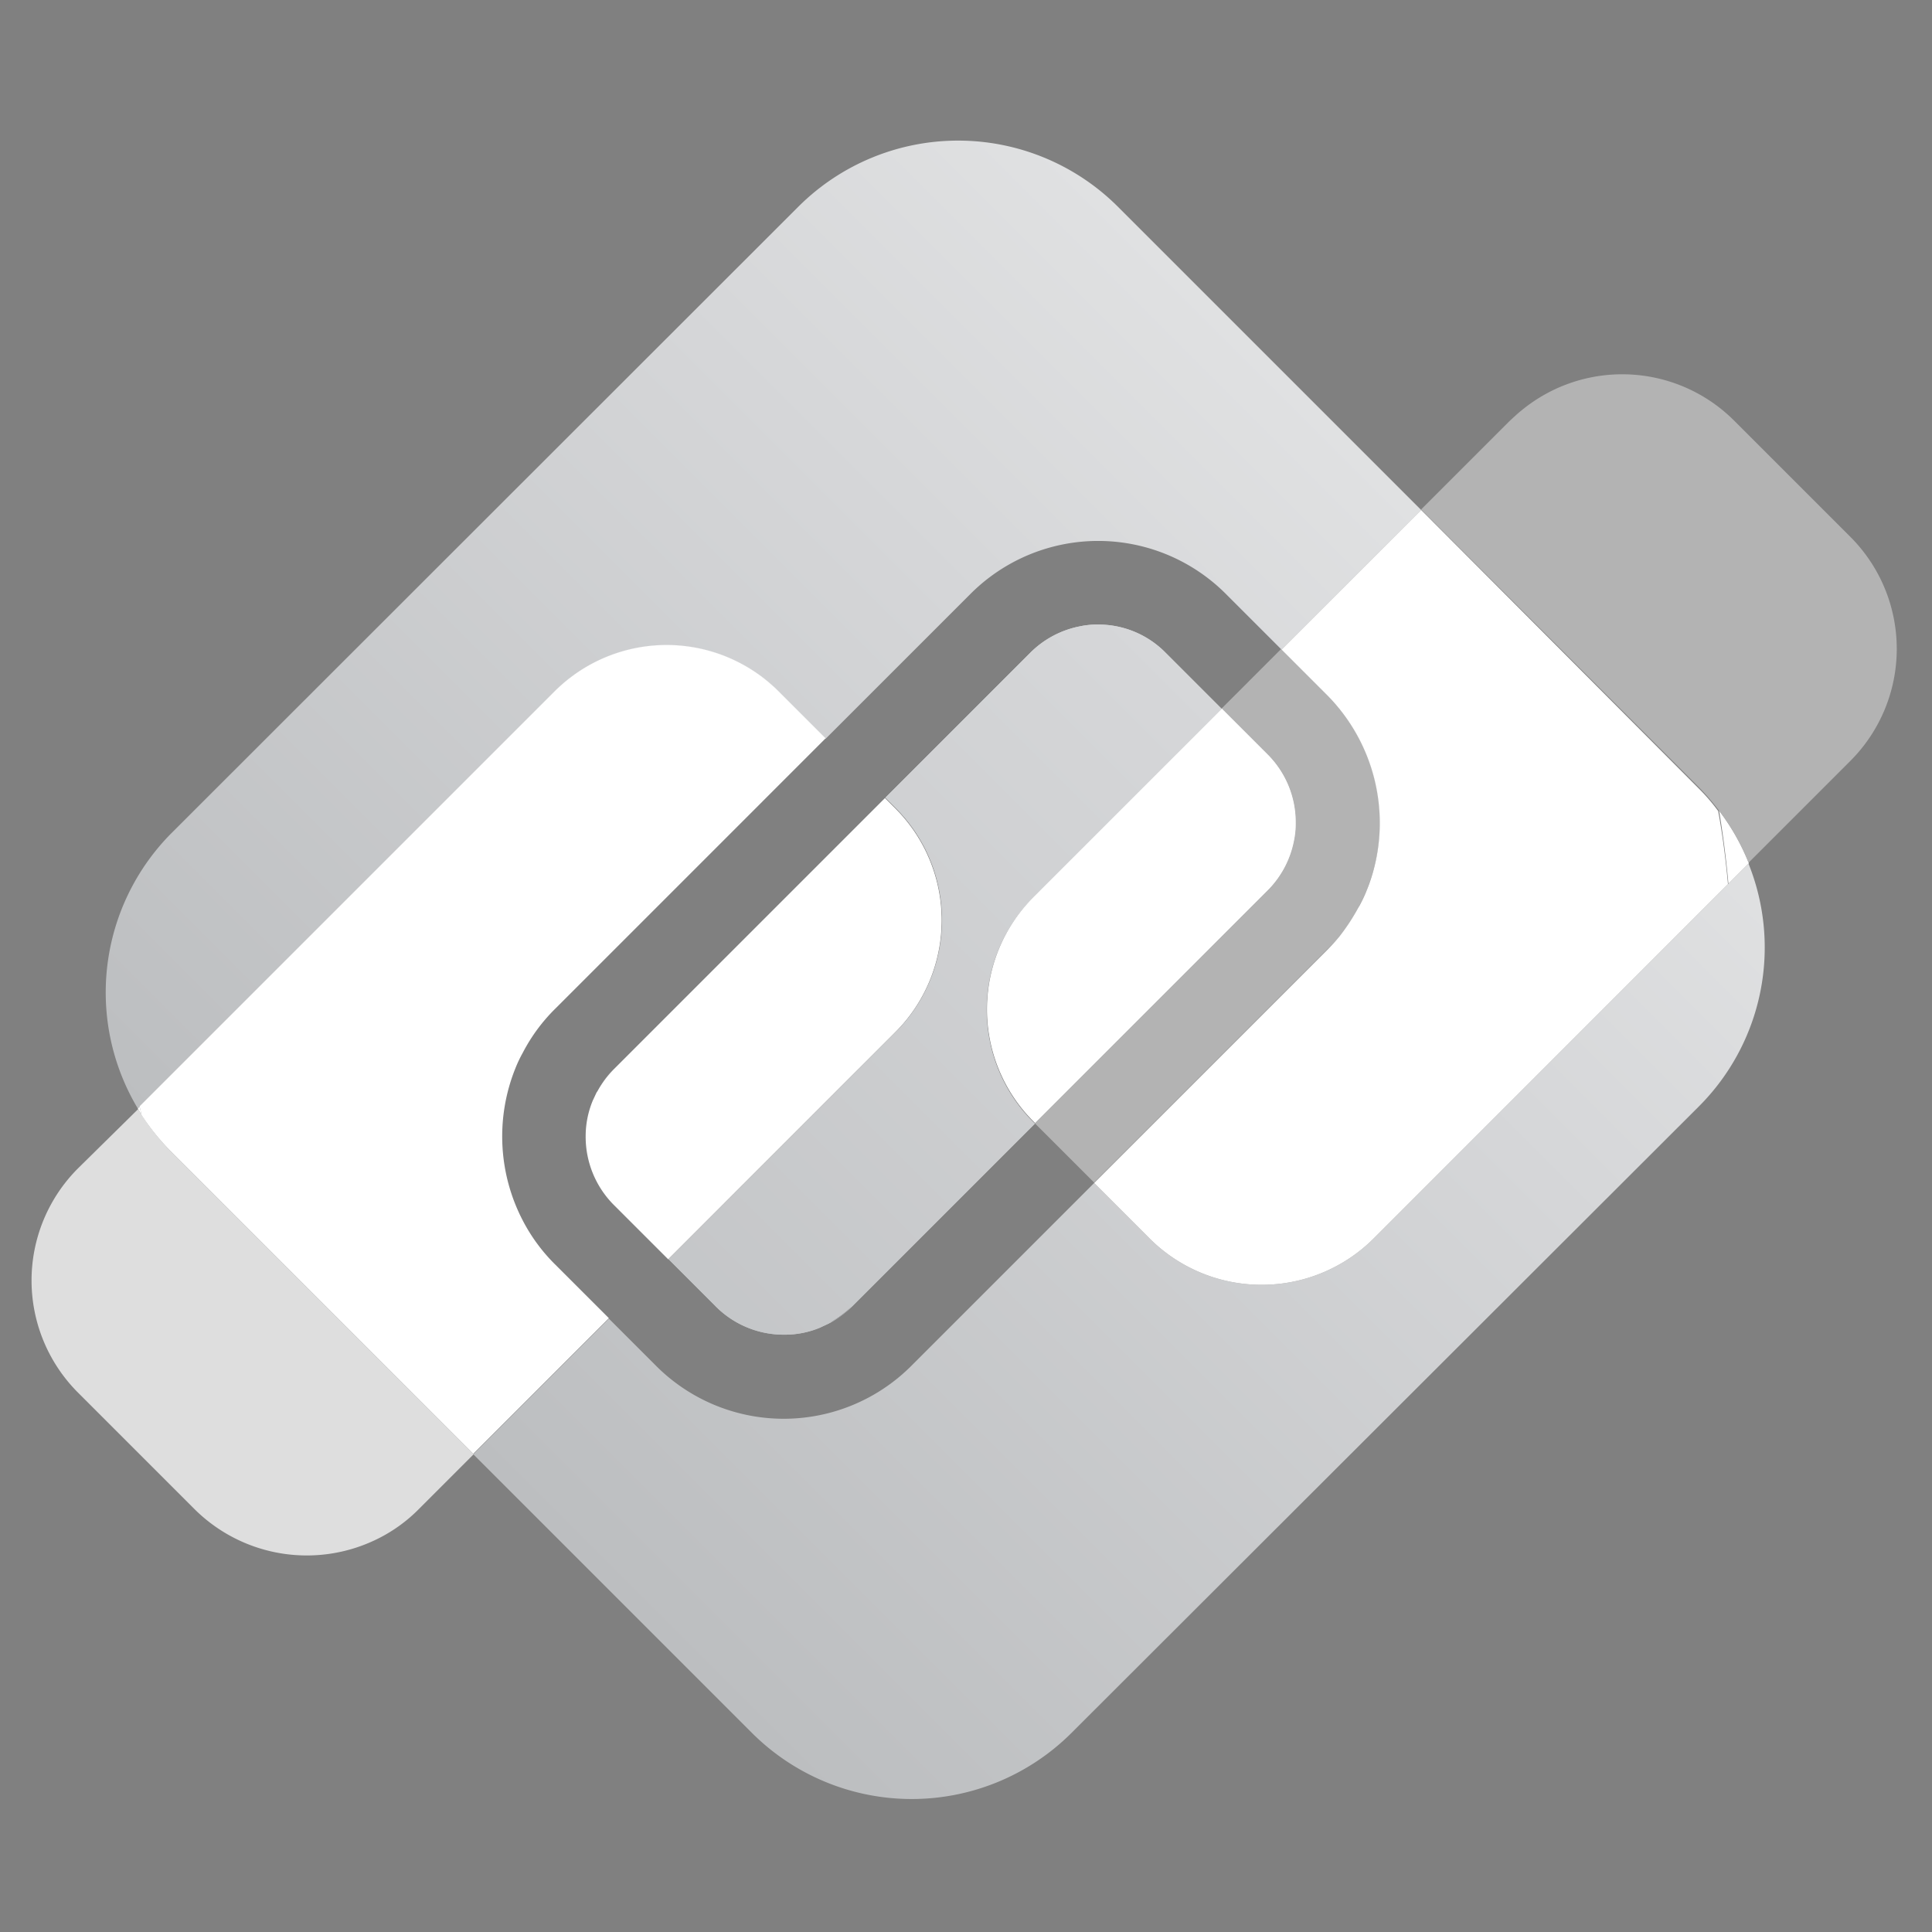 <svg id="Layer_1" data-name="Layer 1" xmlns="http://www.w3.org/2000/svg" xmlns:xlink="http://www.w3.org/1999/xlink" viewBox="0 0 360 360"><rect x="0" y="0" width="360" height="360" fill="#808080" stroke="none"/><defs><style>.cls-1{fill:url(#linear-gradient);}.cls-2{fill:url(#linear-gradient-2);}.cls-3{fill:#fff;}.cls-4{fill:url(#linear-gradient-3);}.cls-5{fill:url(#linear-gradient-4);}.cls-6{fill:url(#linear-gradient-5);}.cls-7{fill:url(#linear-gradient-6);}.cls-8{fill:url(#linear-gradient-7);}.cls-9{fill:#dedede;}.cls-10{fill:#b3b3b3;}</style><linearGradient id="linear-gradient" x1="1126.261" y1="3683.326" x2="1375.533" y2="3683.326" gradientTransform="matrix(0.707, -0.707, -0.707, -0.707, 1853.478, 3628.988)" gradientUnits="userSpaceOnUse"><stop offset="0" stop-color="#bcbec0"/><stop offset="0.738" stop-color="#d6d7d9"/><stop offset="1" stop-color="#e0e1e2"/></linearGradient><linearGradient id="linear-gradient-2" x1="1126.234" y1="3564.931" x2="1375.505" y2="3564.931" xlink:href="#linear-gradient"/><linearGradient id="linear-gradient-3" x1="1126.261" y1="3623.644" x2="1375.533" y2="3623.644" xlink:href="#linear-gradient"/><linearGradient id="linear-gradient-4" x1="1102.63" y1="3623.644" x2="1401.995" y2="3623.644" xlink:href="#linear-gradient"/><linearGradient id="linear-gradient-5" x1="1102.63" y1="3593.435" x2="1401.995" y2="3593.435" xlink:href="#linear-gradient"/><linearGradient id="linear-gradient-6" x1="1102.63" y1="3592.755" x2="1401.995" y2="3592.755" xlink:href="#linear-gradient"/><linearGradient id="linear-gradient-7" x1="1102.63" y1="3593.112" x2="1401.995" y2="3593.112" xlink:href="#linear-gradient"/></defs><title>coredns-icon-grey</title><path class="cls-1" d="M103.31,128.93a29.547,29.547,0,0,1,41.807,0l8.727,8.727,27.012-27.012a33.61,33.61,0,0,1,47.542,0l10.389,10.389,26.015-26.015L208.201,38.418a42.139,42.139,0,0,0-59.344,0L31.915,155.277a42.101,42.101,0,0,0-6.234,51.282l.332-.332Z"/><path class="cls-2" d="M316.583,206.143a41.866,41.866,0,0,0,9.226-45.214l-3.823,3.823-65.993,65.993a29.547,29.547,0,0,1-41.807,0L203.879,220.439l-34.077,34.077a33.61,33.61,0,0,1-47.542,0l-8.81-8.81L88.183,270.973l52.03,52.03a42.139,42.139,0,0,0,59.344,0Z"/><path class="cls-3" d="M322.068,164.669l3.823-3.823a40.914,40.914,0,0,0-5.569-9.808C321.071,155.526,321.653,160.098,322.068,164.669Z"/><path class="cls-3" d="M26.014,206.226l-.332.332c.249.416.416.831.665,1.164A12.39,12.39,0,0,0,26.014,206.226Z"/><path class="cls-4" d="M204.627,116.379a15.296,15.296,0,0,0-3.408.332,17.897,17.897,0,0,0-9.226,4.904L164.981,148.628l1.912,1.912a29.547,29.547,0,0,1,0,41.807l-42.305,42.305,8.81,8.81a17.859,17.859,0,0,0,12.717,5.236,17.069,17.069,0,0,0,6.732-1.33c.499-.249,1.081-.499,1.579-.748.083,0,.083-.083.166-.083a18.559,18.559,0,0,0,4.156-3.075l34.077-34.077-.332-.332a29.547,29.547,0,0,1,0-41.807l35.157-35.158-10.389-10.389A17.557,17.557,0,0,0,204.627,116.379Z"/><path class="cls-5" d="M204.627,116.379a15.296,15.296,0,0,0-3.408.332,17.897,17.897,0,0,0-9.226,4.904L164.981,148.628l1.912,1.912a29.547,29.547,0,0,1,0,41.807l-42.305,42.305,8.81,8.81a17.859,17.859,0,0,0,12.717,5.236,17.069,17.069,0,0,0,6.732-1.33c.499-.249,1.081-.499,1.579-.748.083,0,.083-.083.166-.083a18.559,18.559,0,0,0,4.156-3.075l34.077-34.077-.332-.332a29.547,29.547,0,0,1,0-41.807l35.157-35.158-10.389-10.389A17.557,17.557,0,0,0,204.627,116.379Z"/><path d="M154.426,246.62c-.499.249-1.081.499-1.579.748C153.345,247.119,153.927,246.87,154.426,246.62Z"/><path class="cls-6" d="M154.426,246.62c-.499.249-1.081.499-1.579.748C153.345,247.119,153.927,246.87,154.426,246.62Z"/><path d="M158.748,243.379A16.323,16.323,0,0,1,154.592,246.454,14.573,14.573,0,0,0,158.748,243.379Z"/><path class="cls-7" d="M158.748,243.379A16.323,16.323,0,0,1,154.592,246.454,14.573,14.573,0,0,0,158.748,243.379Z"/><path d="M154.592,246.537c-.083,0-.083.083-.166.083C154.509,246.62,154.509,246.537,154.592,246.537Z"/><path class="cls-8" d="M154.592,246.537c-.083,0-.083.083-.166.083C154.509,246.62,154.509,246.537,154.592,246.537Z"/><path class="cls-9" d="M31.915,214.621a42.852,42.852,0,0,1-5.486-6.815,8.306,8.306,0,0,1-.665-1.164L14.544,217.696a29.547,29.547,0,0,0,0,41.807l21.693,21.693a29.669,29.669,0,0,0,34.409,5.402,28.617,28.617,0,0,0,7.397-5.402l6.899-6.899L87.435,271.804l.831-.831Z"/><path class="cls-3" d="M103.393,235.566a32.621,32.621,0,0,1-5.984-8.145,33.965,33.965,0,0,1-1.413-28.259,24.304,24.304,0,0,1,1.413-2.992,32.622,32.622,0,0,1,5.984-8.145L153.844,137.574l-8.727-8.727a29.547,29.547,0,0,0-41.807,0L26.014,206.143c.083.499.249.997.332,1.579a42.852,42.852,0,0,0,5.486,6.815l56.352,56.352,25.267-25.267Z"/><path class="cls-3" d="M166.81,150.623l-1.912-1.912L114.448,199.162a19.405,19.405,0,0,0-3.158,4.239l-.083.083c-.249.499-.499,1.081-.748,1.579a17.362,17.362,0,0,0-1.33,6.732,18,18,0,0,0,5.236,12.717l10.14,10.14,42.222-42.222A29.472,29.472,0,0,0,166.81,150.623Z"/><path class="cls-3" d="M111.372,203.317a18.742,18.742,0,0,1,3.158-4.239A16.552,16.552,0,0,0,111.372,203.317Z"/><path class="cls-3" d="M110.541,205.063c.249-.499.499-1.08.748-1.579C111.04,203.982,110.791,204.481,110.541,205.063Z"/><path class="cls-3" d="M111.289,203.484l.083-.083C111.289,203.401,111.289,203.401,111.289,203.484Z"/><path class="cls-3" d="M192.575,208.969l.332.332,43.386-43.386a17.927,17.927,0,0,0,4.904-9.226,15.793,15.793,0,0,0,.332-3.408,18,18,0,0,0-5.236-12.717l-8.561-8.561-35.158,35.158A29.547,29.547,0,0,0,192.575,208.969Z"/><path class="cls-3" d="M253.083,169.157a36.623,36.623,0,0,1-3.491,5.319A32.612,32.612,0,0,0,253.083,169.157Z"/><path class="cls-3" d="M254.662,165.916a24.301,24.301,0,0,1-1.413,2.992C253.748,167.911,254.246,166.913,254.662,165.916Z"/><path class="cls-10" d="M249.592,174.477a32.613,32.613,0,0,0,3.491-5.319c.083-.083.083-.166.166-.249.499-.997.997-1.995,1.413-2.992s.748-2.078,1.08-3.075a33.424,33.424,0,0,0-8.478-33.329l-8.561-8.561L227.65,132.005l8.561,8.561a17.859,17.859,0,0,1,5.236,12.717,15.297,15.297,0,0,1-.332,3.408,17.897,17.897,0,0,1-4.904,9.226l-43.386,43.386L203.879,220.356l43.386-43.386A22.294,22.294,0,0,0,249.592,174.477Z"/><path class="cls-10" d="M344.842,100.089,323.149,78.396a29.504,29.504,0,0,0-39.646-1.912c-.748.582-1.413,1.247-2.161,1.912L267.379,92.359l-2.493,2.493-.083.083,51.78,51.78a44.603,44.603,0,0,1,3.657,4.239,41.292,41.292,0,0,1,5.569,9.808l18.95-18.95A29.522,29.522,0,0,0,344.842,100.089Z"/><path class="cls-3" d="M247.265,129.512a33.794,33.794,0,0,1,8.478,33.329c-.332,1.08-.665,2.078-1.08,3.075a24.304,24.304,0,0,1-1.413,2.992c-.083.083-.083.166-.166.249a36.623,36.623,0,0,1-3.491,5.319,34.249,34.249,0,0,1-2.327,2.577L203.879,220.439l10.306,10.306a29.547,29.547,0,0,0,41.807,0L321.985,164.752c-.416-4.571-.997-9.143-1.829-13.631a35.185,35.185,0,0,0-3.657-4.239L264.802,95.019l-26.015,26.015Z"/><path class="cls-3" d="M249.592,174.477a34.249,34.249,0,0,1-2.327,2.577A34.255,34.255,0,0,0,249.592,174.477Z"/><path class="cls-3" d="M253.249,168.908c-.083.083-.083.166-.166.249C253.166,169.074,253.249,168.991,253.249,168.908Z"/></svg>